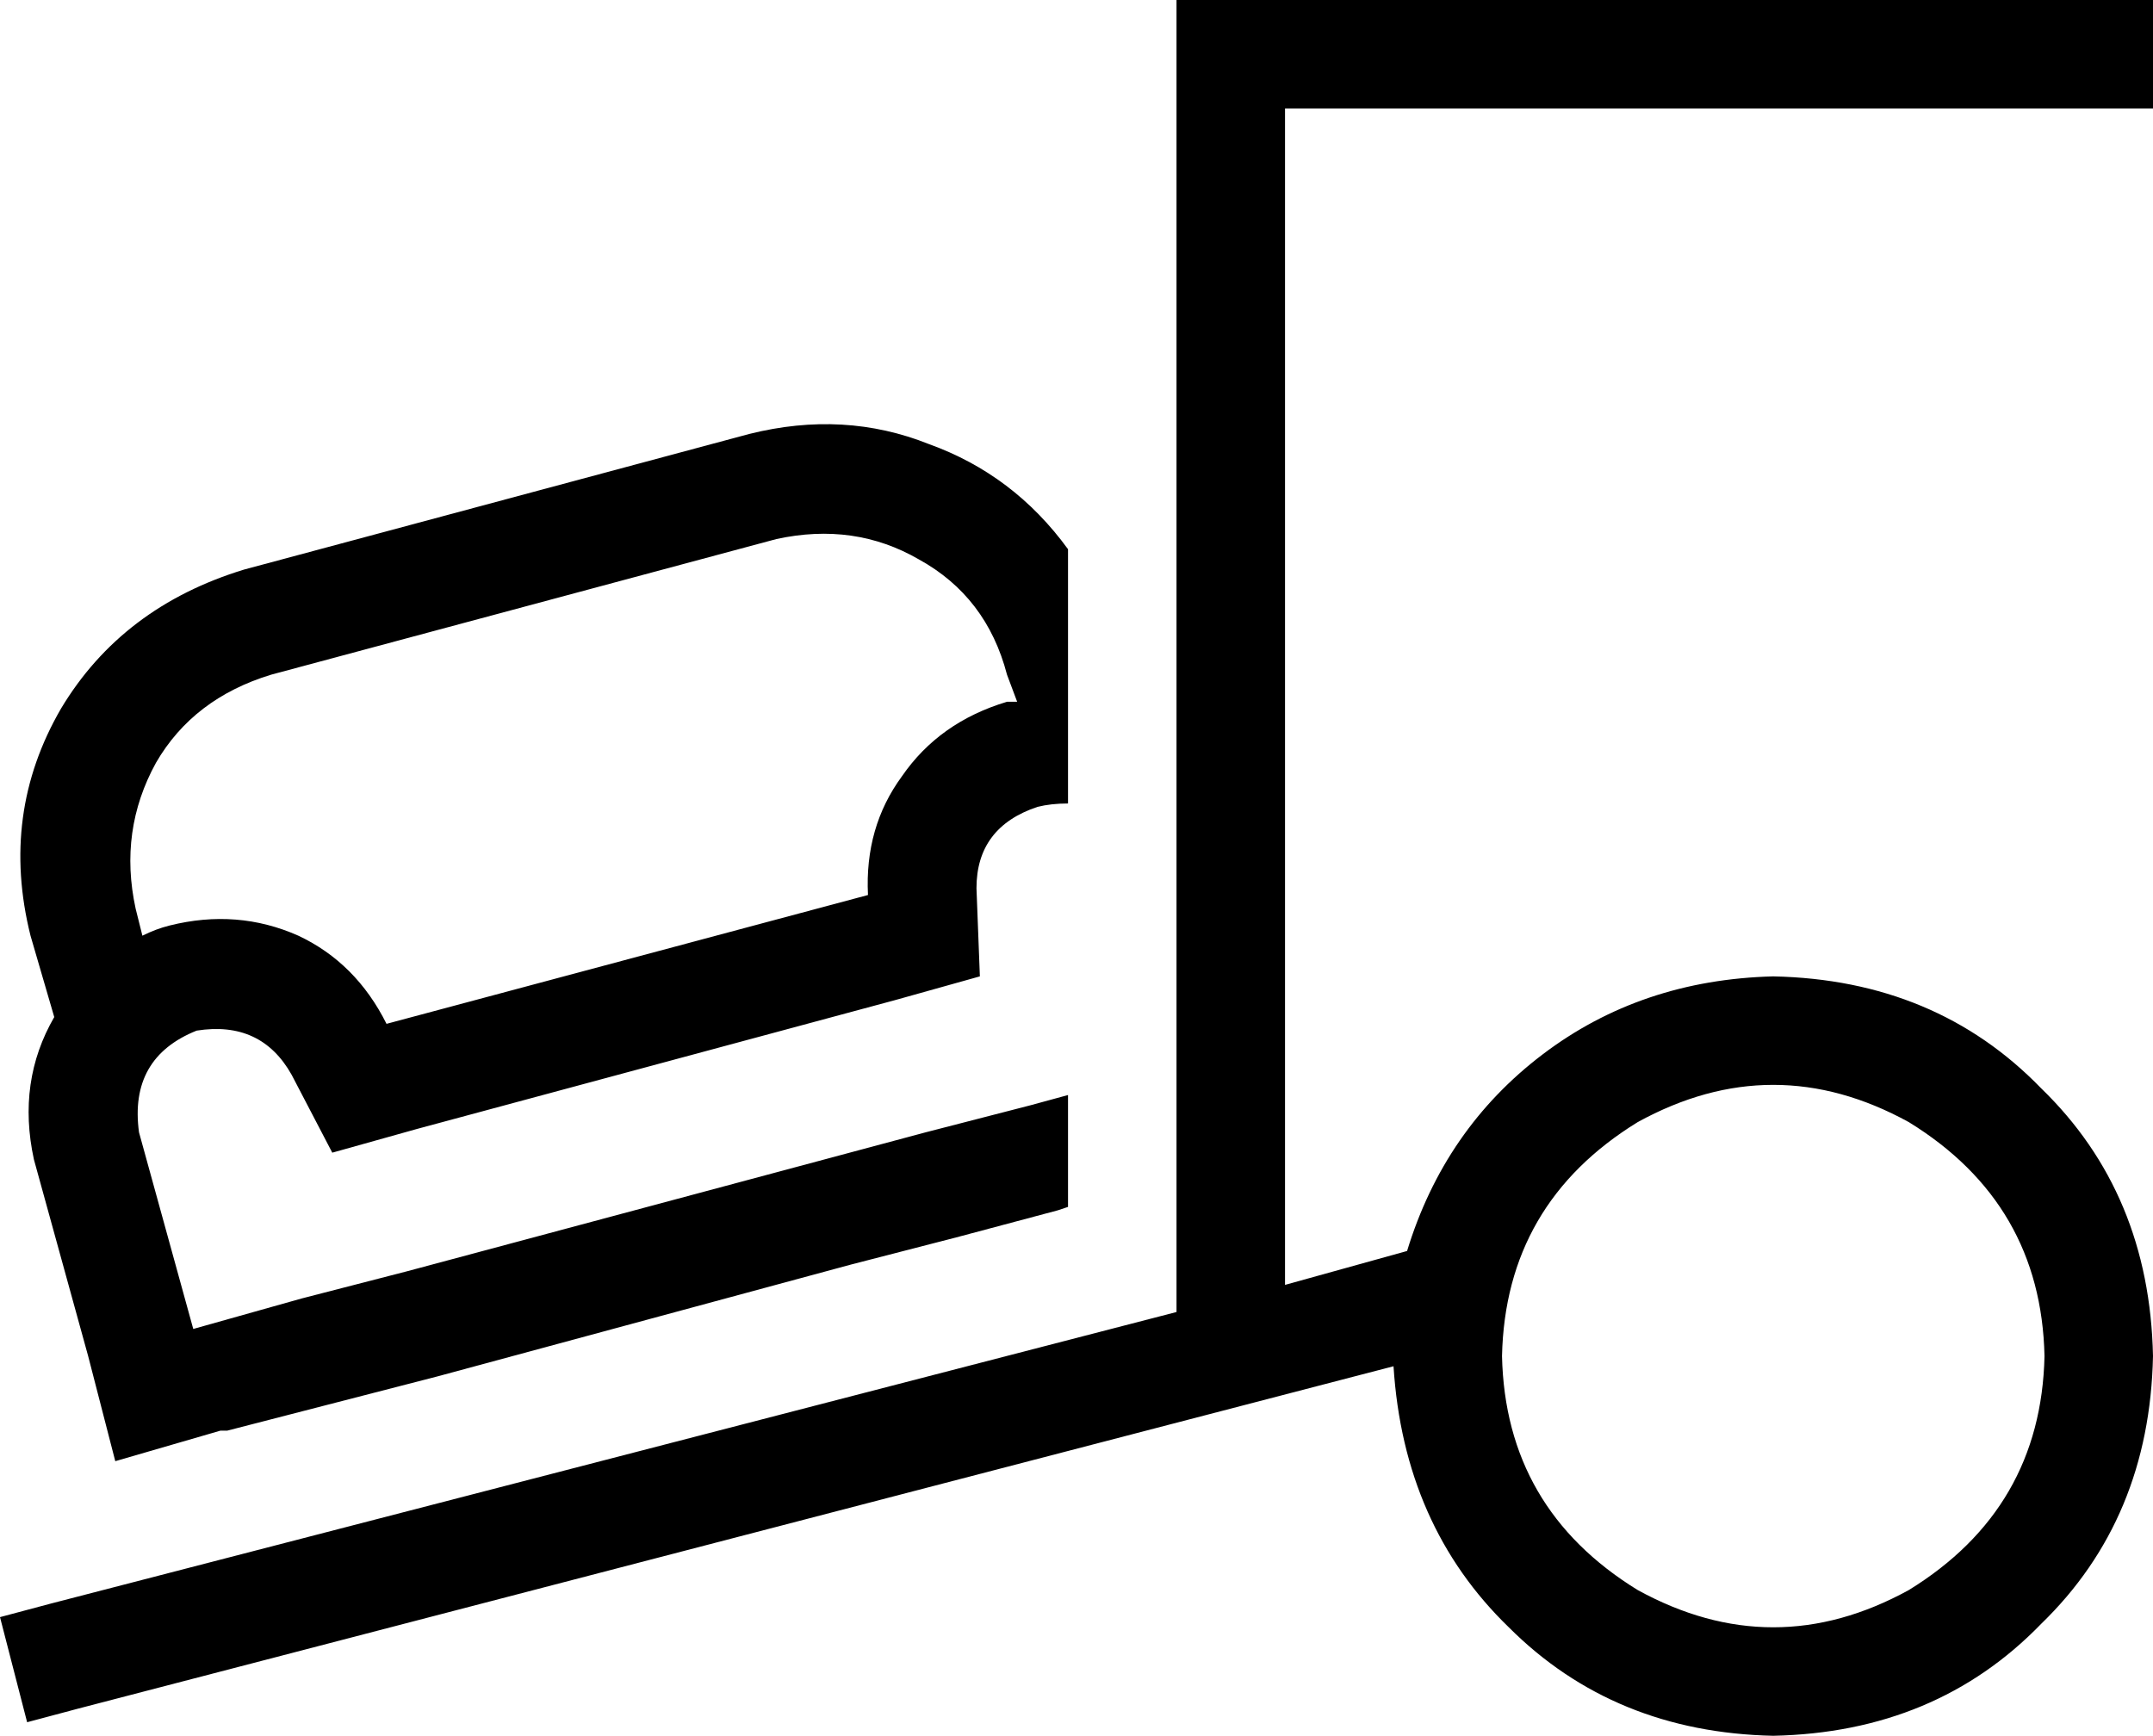 <svg xmlns="http://www.w3.org/2000/svg" viewBox="0 0 635 512">
    <path d="M 347 0 L 363 0 L 619 0 L 635 0 L 635 32 L 619 32 L 379 32 L 379 379 L 415 369 L 415 369 Q 426 333 455 311 Q 484 289 523 288 Q 571 289 602 321 Q 634 352 635 400 Q 634 448 602 479 Q 571 511 523 512 Q 476 511 445 480 Q 414 450 411 403 L 23 504 L 8 508 L 0 477 L 15 473 L 347 387 L 347 384 L 347 16 L 347 0 L 347 0 Z M 603 400 Q 602 355 563 331 Q 523 309 483 331 Q 444 355 443 400 Q 444 445 483 469 Q 523 491 563 469 Q 602 445 603 400 L 603 400 Z M 221 128 Q 249 121 274 131 L 274 131 Q 299 140 315 162 L 315 237 Q 310 237 306 238 Q 288 244 288 262 L 289 288 L 264 295 L 123 333 L 98 340 L 86 317 Q 77 301 58 304 Q 38 312 41 334 L 57 392 L 89 383 L 120 375 L 120 375 L 273 334 L 304 326 L 304 326 L 315 323 L 315 356 L 312 357 L 282 365 L 282 365 L 251 373 L 129 406 L 98 414 L 98 414 L 67 422 L 65 422 L 34 431 L 26 400 L 10 342 Q 5 319 16 300 L 9 276 Q 0 240 18 209 Q 36 179 72 168 L 221 128 L 221 128 Z M 229 159 L 80 199 Q 57 206 46 225 Q 35 245 40 268 L 42 276 Q 46 274 50 273 Q 70 268 88 276 Q 105 284 114 302 L 256 264 Q 255 244 266 229 Q 277 213 297 207 Q 298 207 299 207 Q 299 207 300 207 L 297 199 Q 291 176 271 165 Q 252 154 229 159 L 229 159 Z"/>
</svg>
